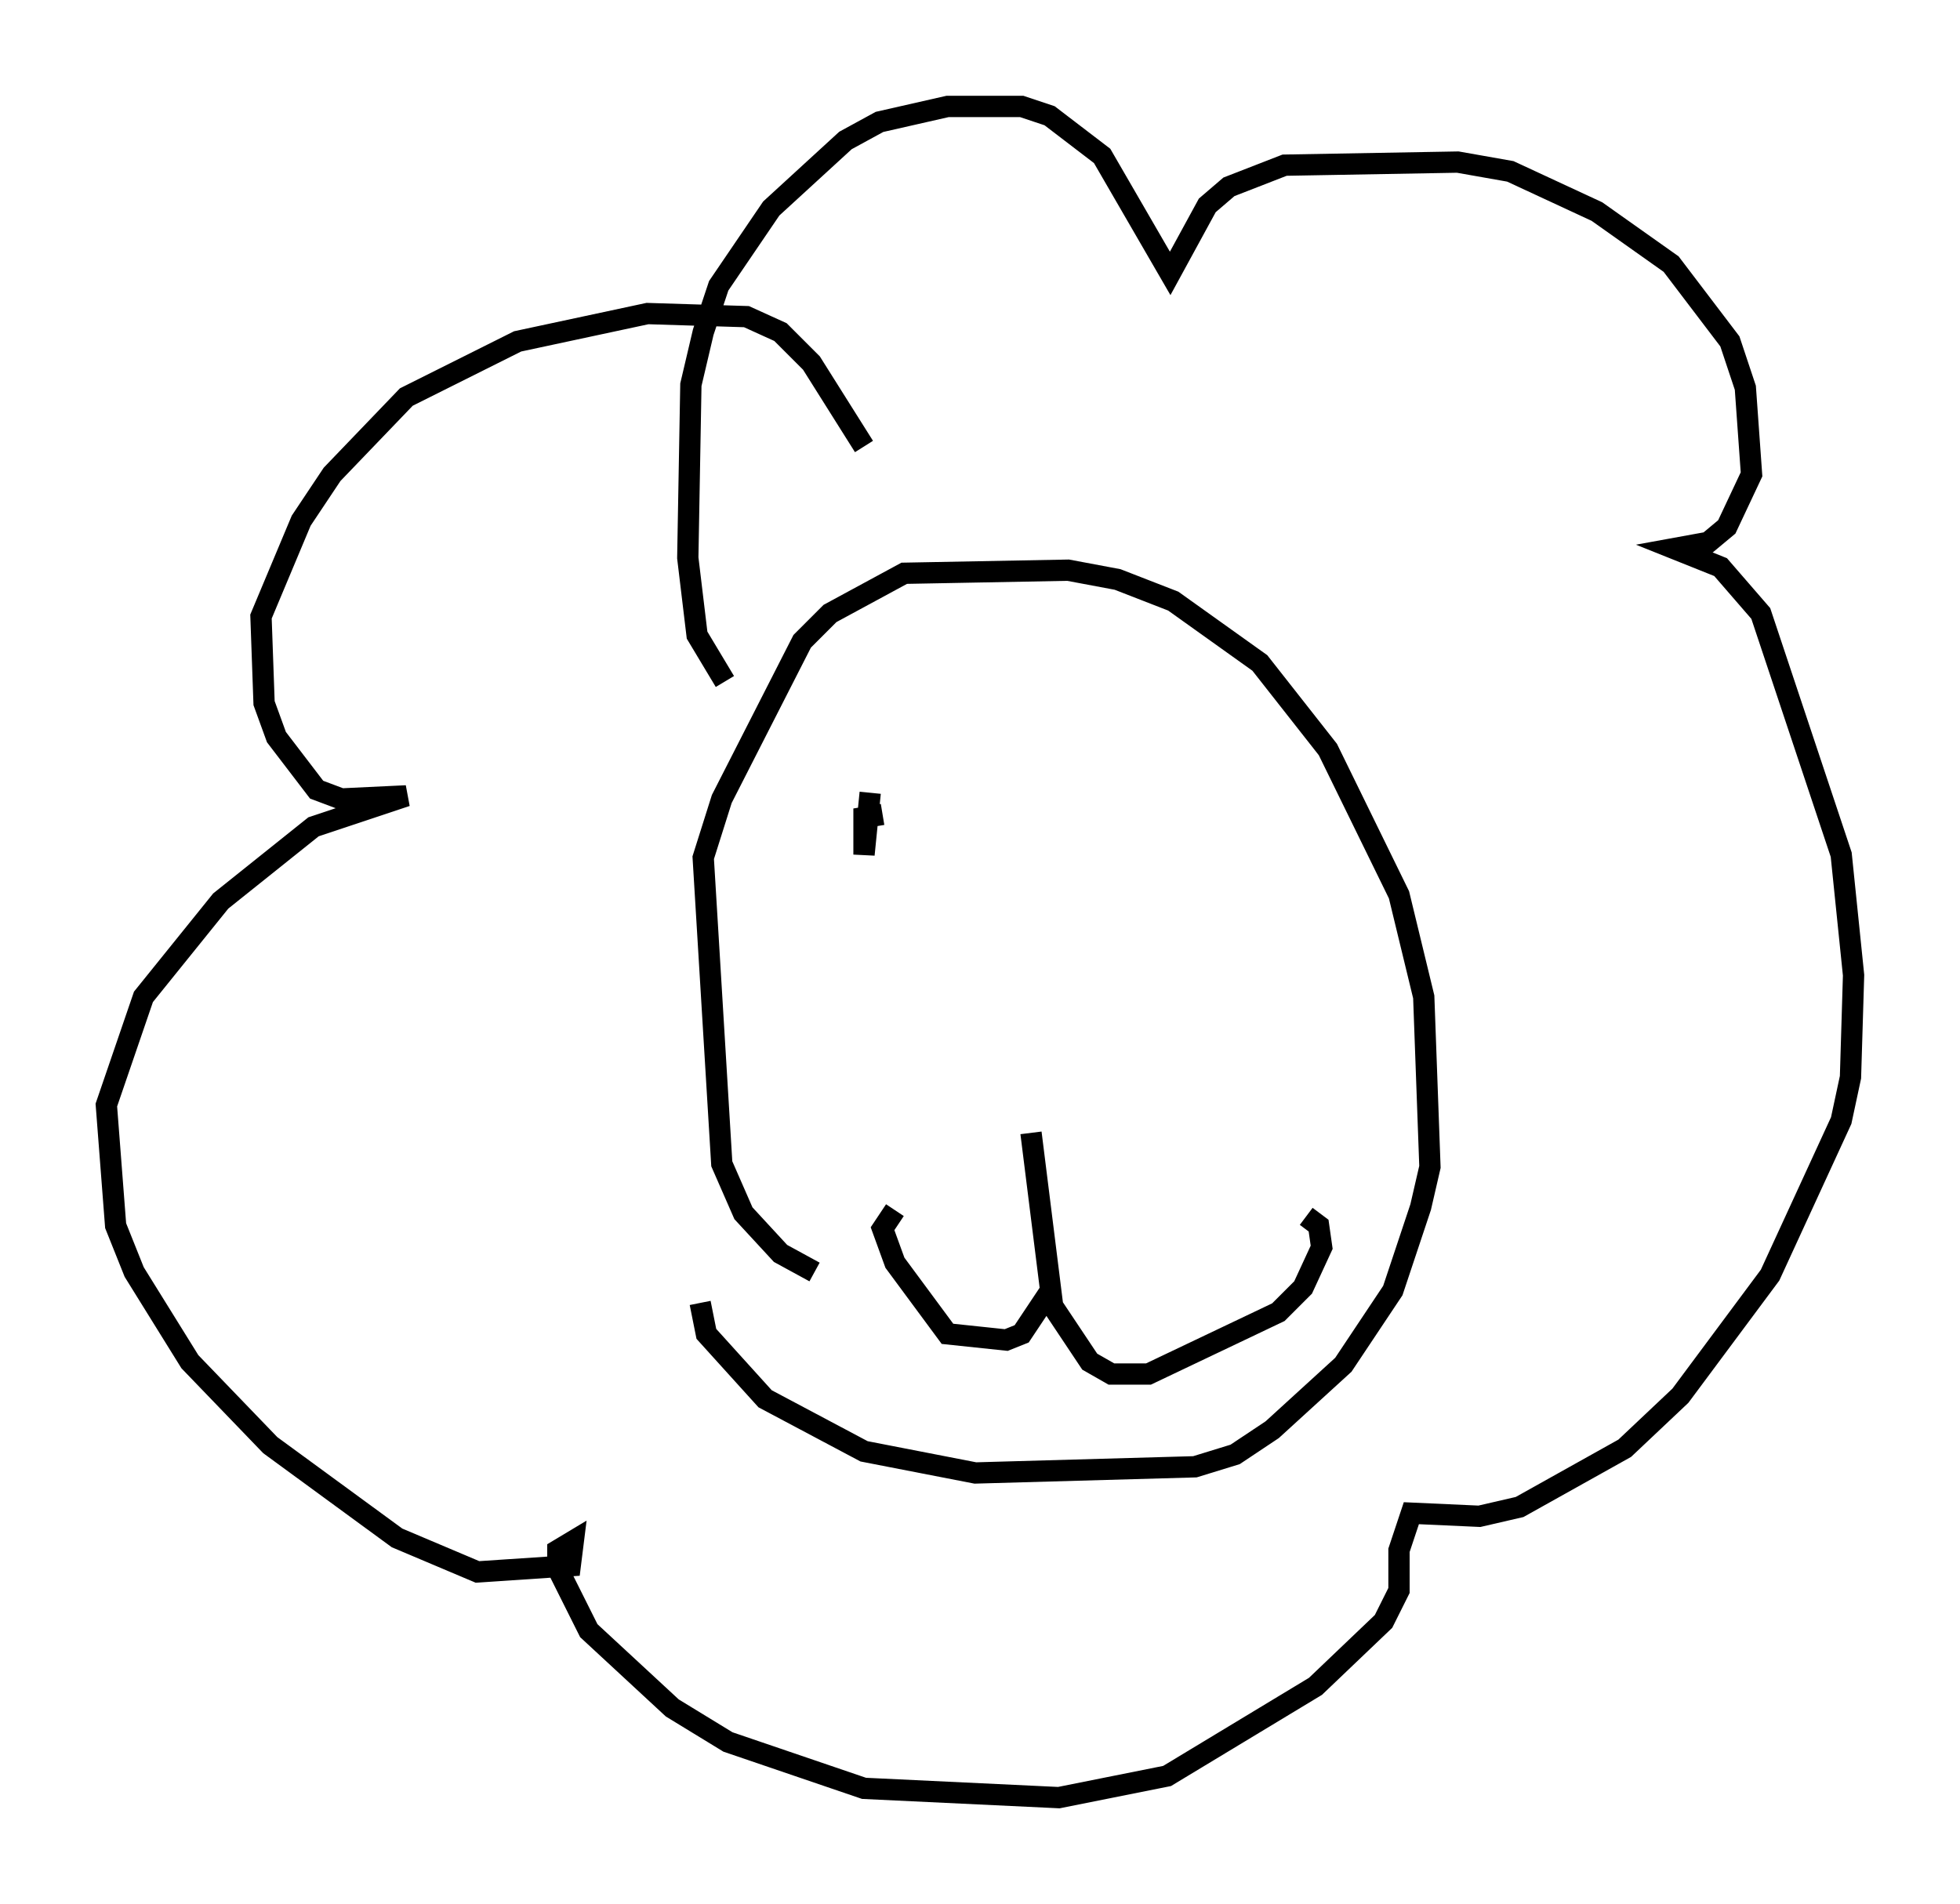 <?xml version="1.0" encoding="utf-8" ?>
<svg baseProfile="full" height="89.452" version="1.1" width="92.067" xmlns="http://www.w3.org/2000/svg" xmlns:ev="http://www.w3.org/2001/xml-events" xmlns:xlink="http://www.w3.org/1999/xlink"><defs /><rect fill="white" height="89.452" width="92.067" x="0" y="0" /><path d="M40.296, 59.76 m-2.034, 0.0 l-1.598, -0.872 -1.743, -1.888 l-1.017, -2.324 -0.872, -14.38 l0.872, -2.76 3.777, -7.408 l1.307, -1.307 3.486, -1.888 l7.698, -0.145 2.324, 0.436 l2.615, 1.017 4.067, 2.905 l3.196, 4.067 3.341, 6.827 l1.162, 4.793 0.291, 7.989 l-0.436, 1.888 -1.307, 3.922 l-2.324, 3.486 -3.341, 3.05 l-1.743, 1.162 -1.888, 0.581 l-10.313, 0.291 -5.229, -1.017 l-4.648, -2.469 -2.76, -3.05 l-0.291, -1.453 m1.162, -29.195 l-1.307, -2.179 -0.436, -3.631 l0.145, -8.134 0.581, -2.469 l0.726, -2.179 2.469, -3.631 l3.486, -3.196 1.598, -0.872 l3.196, -0.726 3.486, 0.0 l1.307, 0.436 2.469, 1.888 l3.196, 5.52 1.743, -3.196 l1.017, -0.872 2.615, -1.017 l8.134, -0.145 2.469, 0.436 l4.067, 1.888 3.486, 2.469 l2.76, 3.631 0.726, 2.179 l0.291, 4.067 -1.162, 2.469 l-0.872, 0.726 -1.598, 0.291 l2.179, 0.872 1.888, 2.179 l3.777, 11.33 0.581, 5.665 l-0.145, 4.793 -0.436, 2.034 l-3.341, 7.263 -4.212, 5.665 l-2.615, 2.469 -4.939, 2.76 l-1.888, 0.436 -3.196, -0.145 l-0.581, 1.743 0.0, 1.888 l-0.726, 1.453 -3.196, 3.05 l-6.972, 4.212 -5.084, 1.017 l-9.151, -0.436 -6.391, -2.179 l-2.615, -1.598 -3.922, -3.631 l-1.453, -2.905 0.0, -0.872 l0.726, -0.436 -0.145, 1.162 l-4.358, 0.291 -3.777, -1.598 l-5.955, -4.358 -3.777, -3.922 l-2.615, -4.212 -0.872, -2.179 l-0.436, -5.665 1.743, -5.084 l3.631, -4.503 4.358, -3.486 l4.358, -1.453 -3.05, 0.145 l-1.162, -0.436 -1.888, -2.469 l-0.581, -1.598 -0.145, -4.067 l1.888, -4.503 1.453, -2.179 l3.486, -3.631 5.229, -2.615 l6.101, -1.307 4.648, 0.145 l1.598, 0.726 1.453, 1.453 l2.469, 3.922 m1.453, 35.877 l-0.581, 0.872 0.581, 1.598 l2.469, 3.341 2.76, 0.291 l0.726, -0.291 1.162, -1.743 l2.034, 3.05 1.017, 0.581 l1.743, 0.0 6.101, -2.905 l1.162, -1.162 0.872, -1.888 l-0.145, -1.017 -0.581, -0.436 m-11.911, 4.212 l-1.017, -8.134 m-7.553, -15.978 l-0.291, 2.905 0.0, -1.743 l0.872, -0.145 " fill="none" stroke="black" stroke-width="1" /></svg>